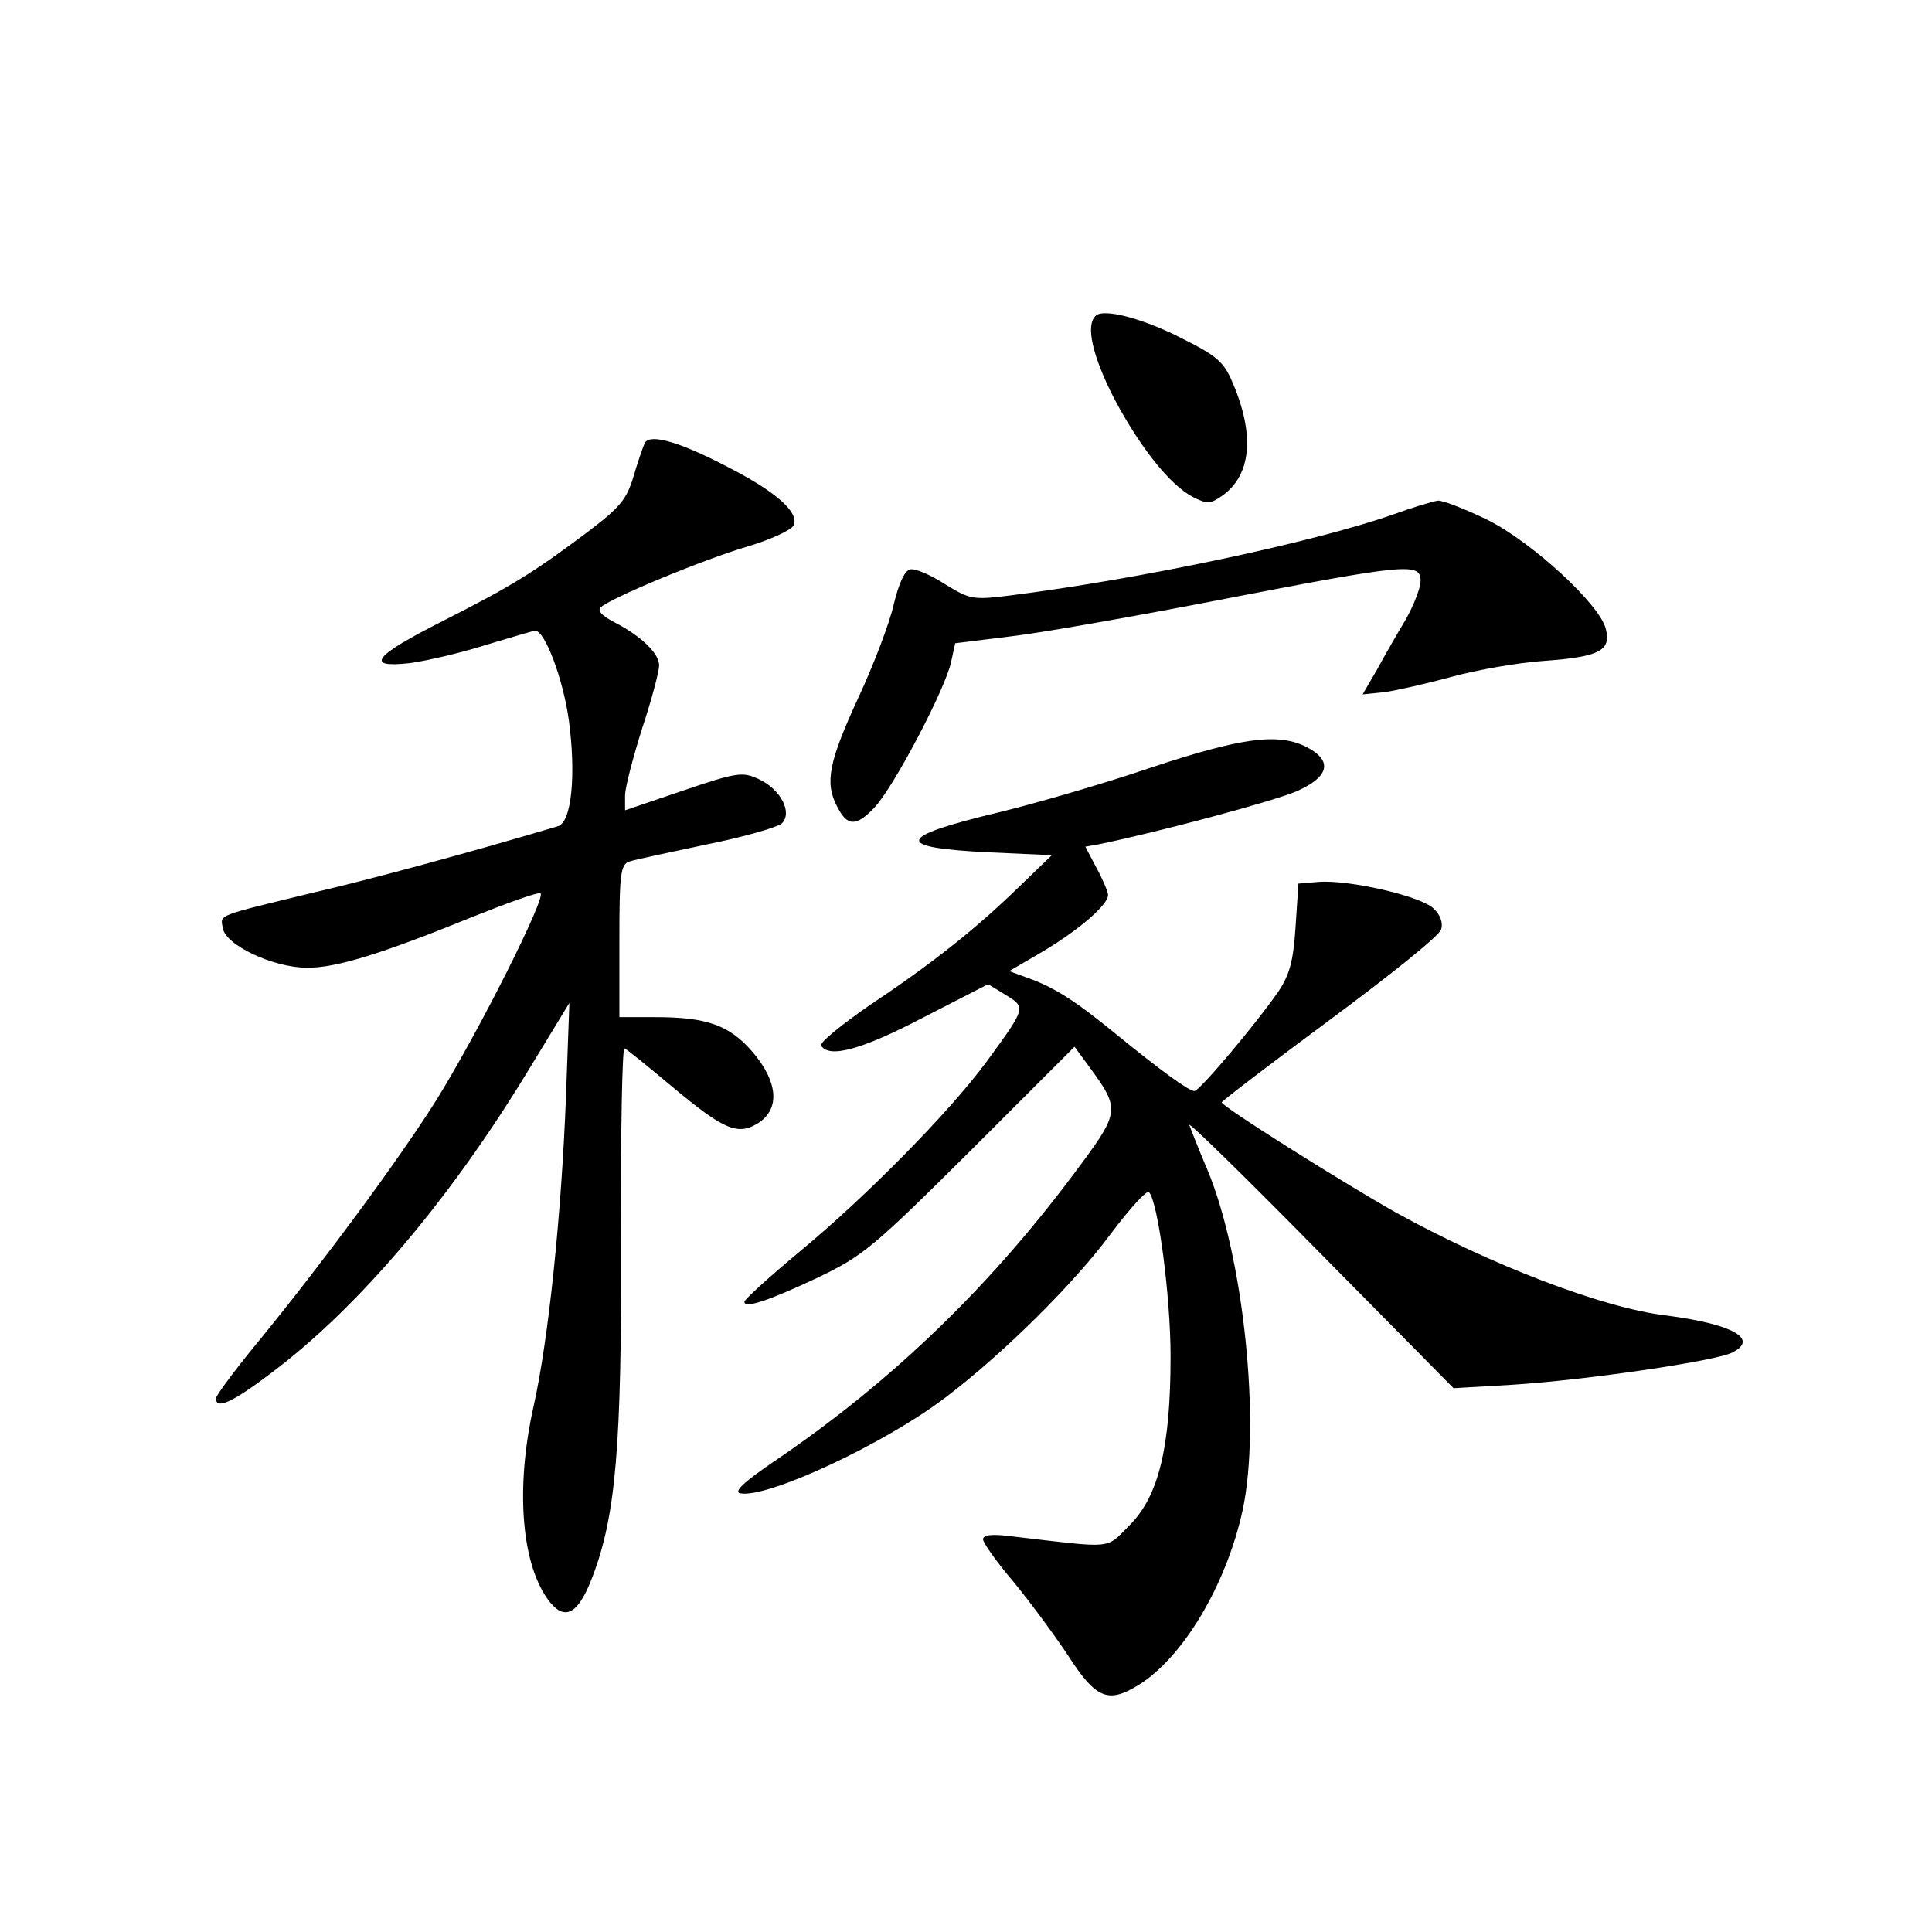 <?xml version="1.0" standalone="no"?>
<!DOCTYPE svg PUBLIC "-//W3C//DTD SVG 20010904//EN"
 "http://www.w3.org/TR/2001/REC-SVG-20010904/DTD/svg10.dtd">
<svg version="1.0" xmlns="http://www.w3.org/2000/svg"
 width="340pt" height="340pt" viewBox="0 0 340 340"
 preserveAspectRatio="xMidYMid meet">
<g transform="translate(0,340) scale(0.1,-0.1)"
fill="#000000" stroke="none">
<path d="M1928 2844 c-18 -17 -5 -71 32 -144 46 -87 99 -154 140 -175 24 -12
30 -12 50 2 52 36 59 107 19 200 -15 36 -28 47 -88 77 -70 36 -140 54 -153 40z"/>
<path d="M1135 2621 c-3 -6 -12 -32 -20 -59 -12 -41 -24 -55 -82 -99 -96 -72
-134 -95 -252 -155 -123 -62 -141 -84 -60 -75 30 4 90 18 134 32 44 13 83 25
87 25 17 0 49 -85 59 -157 13 -96 5 -180 -19 -187 -148 -44 -323 -92 -427
-116 -177 -43 -167 -39 -163 -63 4 -30 89 -70 148 -70 51 -1 136 26 293 90 60
24 113 43 118 41 12 -4 -110 -247 -185 -367 -66 -104 -194 -278 -309 -419 -43
-52 -77 -98 -77 -103 0 -20 29 -7 95 43 153 114 316 305 457 538 l70 115 -6
-165 c-8 -209 -31 -429 -57 -545 -33 -147 -21 -284 30 -346 27 -32 50 -17 74
47 41 108 51 230 50 592 -1 188 2 340 6 337 5 -2 44 -34 87 -70 89 -74 113
-84 149 -61 38 25 34 72 -10 124 -41 48 -81 62 -172 62 l-63 0 0 134 c0 119 2
135 18 140 9 3 70 16 136 30 65 13 124 30 132 37 19 19 -2 60 -41 78 -28 13
-38 12 -132 -20 l-103 -35 0 26 c0 14 14 67 30 118 17 51 30 101 30 111 0 21
-32 52 -79 76 -21 11 -30 20 -24 26 16 16 182 85 261 108 40 12 76 29 79 37 9
23 -32 59 -116 102 -84 44 -136 59 -146 43z"/>
<path d="M2450 2494 c-141 -49 -443 -113 -673 -142 -65 -8 -70 -7 -114 20 -25
16 -52 28 -61 26 -10 -2 -20 -24 -29 -61 -7 -32 -35 -106 -63 -166 -51 -111
-59 -148 -37 -190 18 -36 34 -36 66 -2 34 36 126 211 135 257 l7 32 97 12 c53
6 223 36 377 66 321 62 345 64 345 32 0 -13 -12 -43 -26 -68 -15 -25 -38 -65
-51 -89 l-25 -43 39 4 c21 3 74 15 118 27 44 12 117 25 163 28 96 7 118 18
108 56 -10 43 -130 153 -208 192 -39 19 -78 34 -87 34 -9 -1 -45 -12 -81 -25z"/>
<path d="M2025 2049 c-82 -28 -203 -63 -269 -79 -180 -43 -184 -62 -15 -70
l110 -5 -58 -56 c-76 -74 -153 -135 -264 -209 -49 -34 -87 -65 -84 -70 14 -23
72 -7 179 49 l115 59 31 -19 c36 -22 36 -22 -35 -119 -66 -89 -211 -236 -327
-332 -54 -45 -98 -85 -98 -89 0 -12 41 1 130 43 79 38 97 53 268 223 l183 183
30 -41 c49 -67 48 -76 -18 -165 -155 -211 -331 -382 -541 -524 -53 -36 -72
-54 -59 -56 47 -9 252 86 360 168 102 77 228 202 292 289 33 44 63 77 67 73
16 -17 38 -183 38 -289 0 -160 -21 -246 -72 -297 -43 -43 -25 -41 -205 -20
-37 5 -53 3 -53 -5 0 -6 24 -40 53 -74 28 -34 71 -92 95 -128 50 -78 71 -87
123 -56 80 48 157 177 186 310 32 151 2 444 -62 598 -15 35 -29 71 -32 79 -3
8 100 -93 229 -224 l236 -239 103 6 c128 8 361 42 388 57 47 24 -1 50 -117 65
-111 13 -309 89 -477 182 -97 55 -305 186 -305 193 1 3 86 68 190 145 104 77
193 148 196 159 4 11 -1 26 -13 37 -22 22 -149 51 -202 47 l-36 -3 -5 -76 c-4
-60 -10 -84 -31 -115 -38 -55 -138 -174 -147 -174 -10 0 -58 35 -139 101 -71
58 -108 82 -157 99 l-30 11 60 35 c65 39 114 82 114 99 0 5 -9 27 -20 47 l-20
38 23 4 c107 22 312 77 350 94 56 25 63 53 17 77 -50 26 -115 17 -275 -36z"/>
</g>
</svg>
